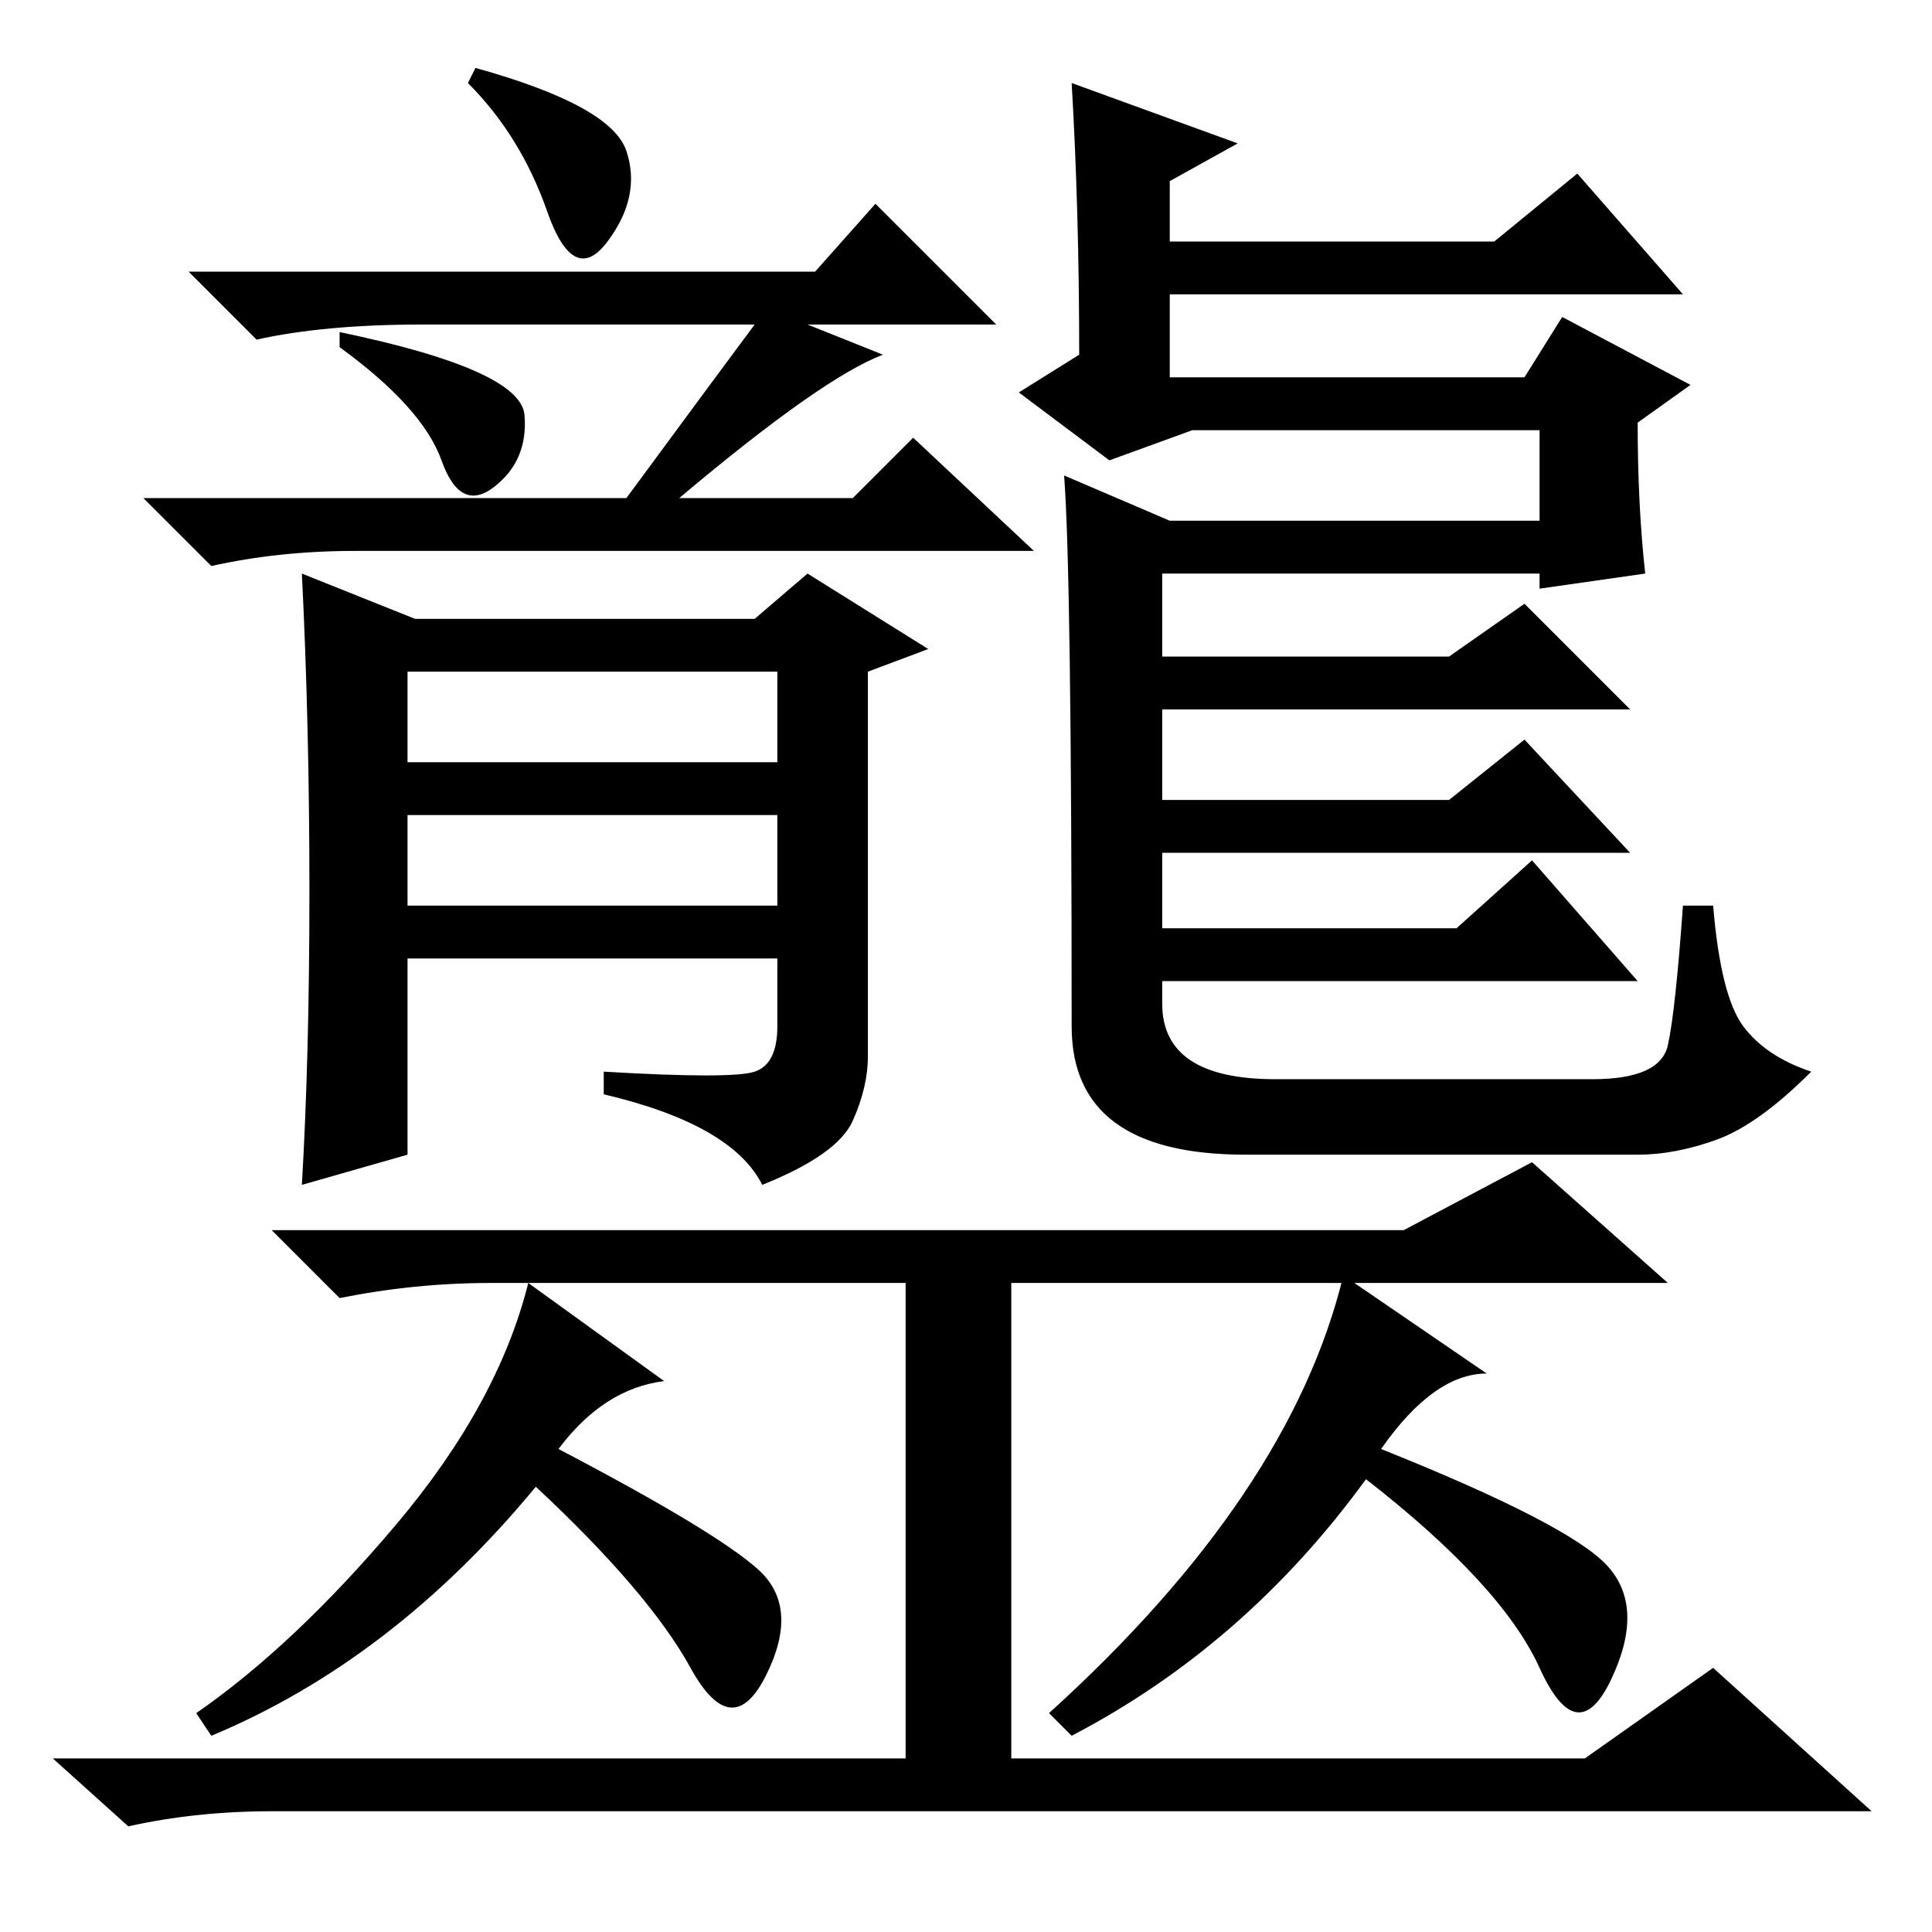 <?xml version="1.0" standalone="no"?>
<!DOCTYPE svg PUBLIC "-//W3C//DTD SVG 1.1//EN" "http://www.w3.org/Graphics/SVG/1.1/DTD/svg11.dtd" >
<svg xmlns="http://www.w3.org/2000/svg" xmlns:xlink="http://www.w3.org/1999/xlink" version="1.1" viewBox="0 -36 256 256">
  <g transform="matrix(1 0 0 -1 0 220)">
   <path fill="currentColor"
d="M63 247q18 -5 20 -11t-2.5 -12t-8 4t-10.5 17zM142 245l22 -8l-9 -5v-8h43l11 9l14 -16h-68v-11h47l5 8l17 -9l-7 -5q0 -11 1 -20l-14 -2v2h-50v-11h38l10 7l14 -14h-62v-12h38l10 8l14 -15h-62v-10h39l10 9l14 -16h-63v-3q0 -10 15 -10h42q9 0 10 4.5t2 18.5h4
q1 -12 4 -16t9 -6q-7 -7 -12.5 -9t-10.5 -2h-52q-23 0 -23 17q0 60 -1 73l14 -6h49v12h-46l-11 -4l-12 9l8 5q0 19 -1 36zM54 136h49v12h-49v-12zM103 167h-49v-12h49v12zM108 220l8 9l16 -16h-25l10 -4q-8 -3 -27 -19h23l8 8l16 -15h-90q-10 0 -19 -2l-9 9h64q14 19 17 23
h-44q-13 0 -22 -2l-9 9h83zM45 212q24 -5 24.5 -11t-4 -9.5t-7 3.5t-13.5 15v2zM41 138q0 22 -1 42l15 -6h45l7 6l16 -10l-8 -3v-51q0 -4 -2 -8.5t-12 -8.5q-4 8 -21 12v3q17 -1 20 0t3 6v9h-49v-26l-14 -4q1 17 1 39zM186 93l17 9l18 -16h-87v-63h76l17 12l21 -19h-212
q-10 0 -19 -2l-10 9h113v63h-55q-10 0 -20 -2l-9 9h150zM74 64q21 -11 26.5 -16t1 -14t-10 1t-20.5 24q-19 -23 -43 -33l-2 3q13 9 26.5 25t17.5 32l18 -13q-8 -1 -14 -9zM183 64q25 -10 30 -15.5t0.5 -15t-9.5 1.5t-23 25q-16 -22 -39 -34l-3 3q32 29 39 58l19 -13
q-7 0 -14 -10z" />
  </g>

</svg>
